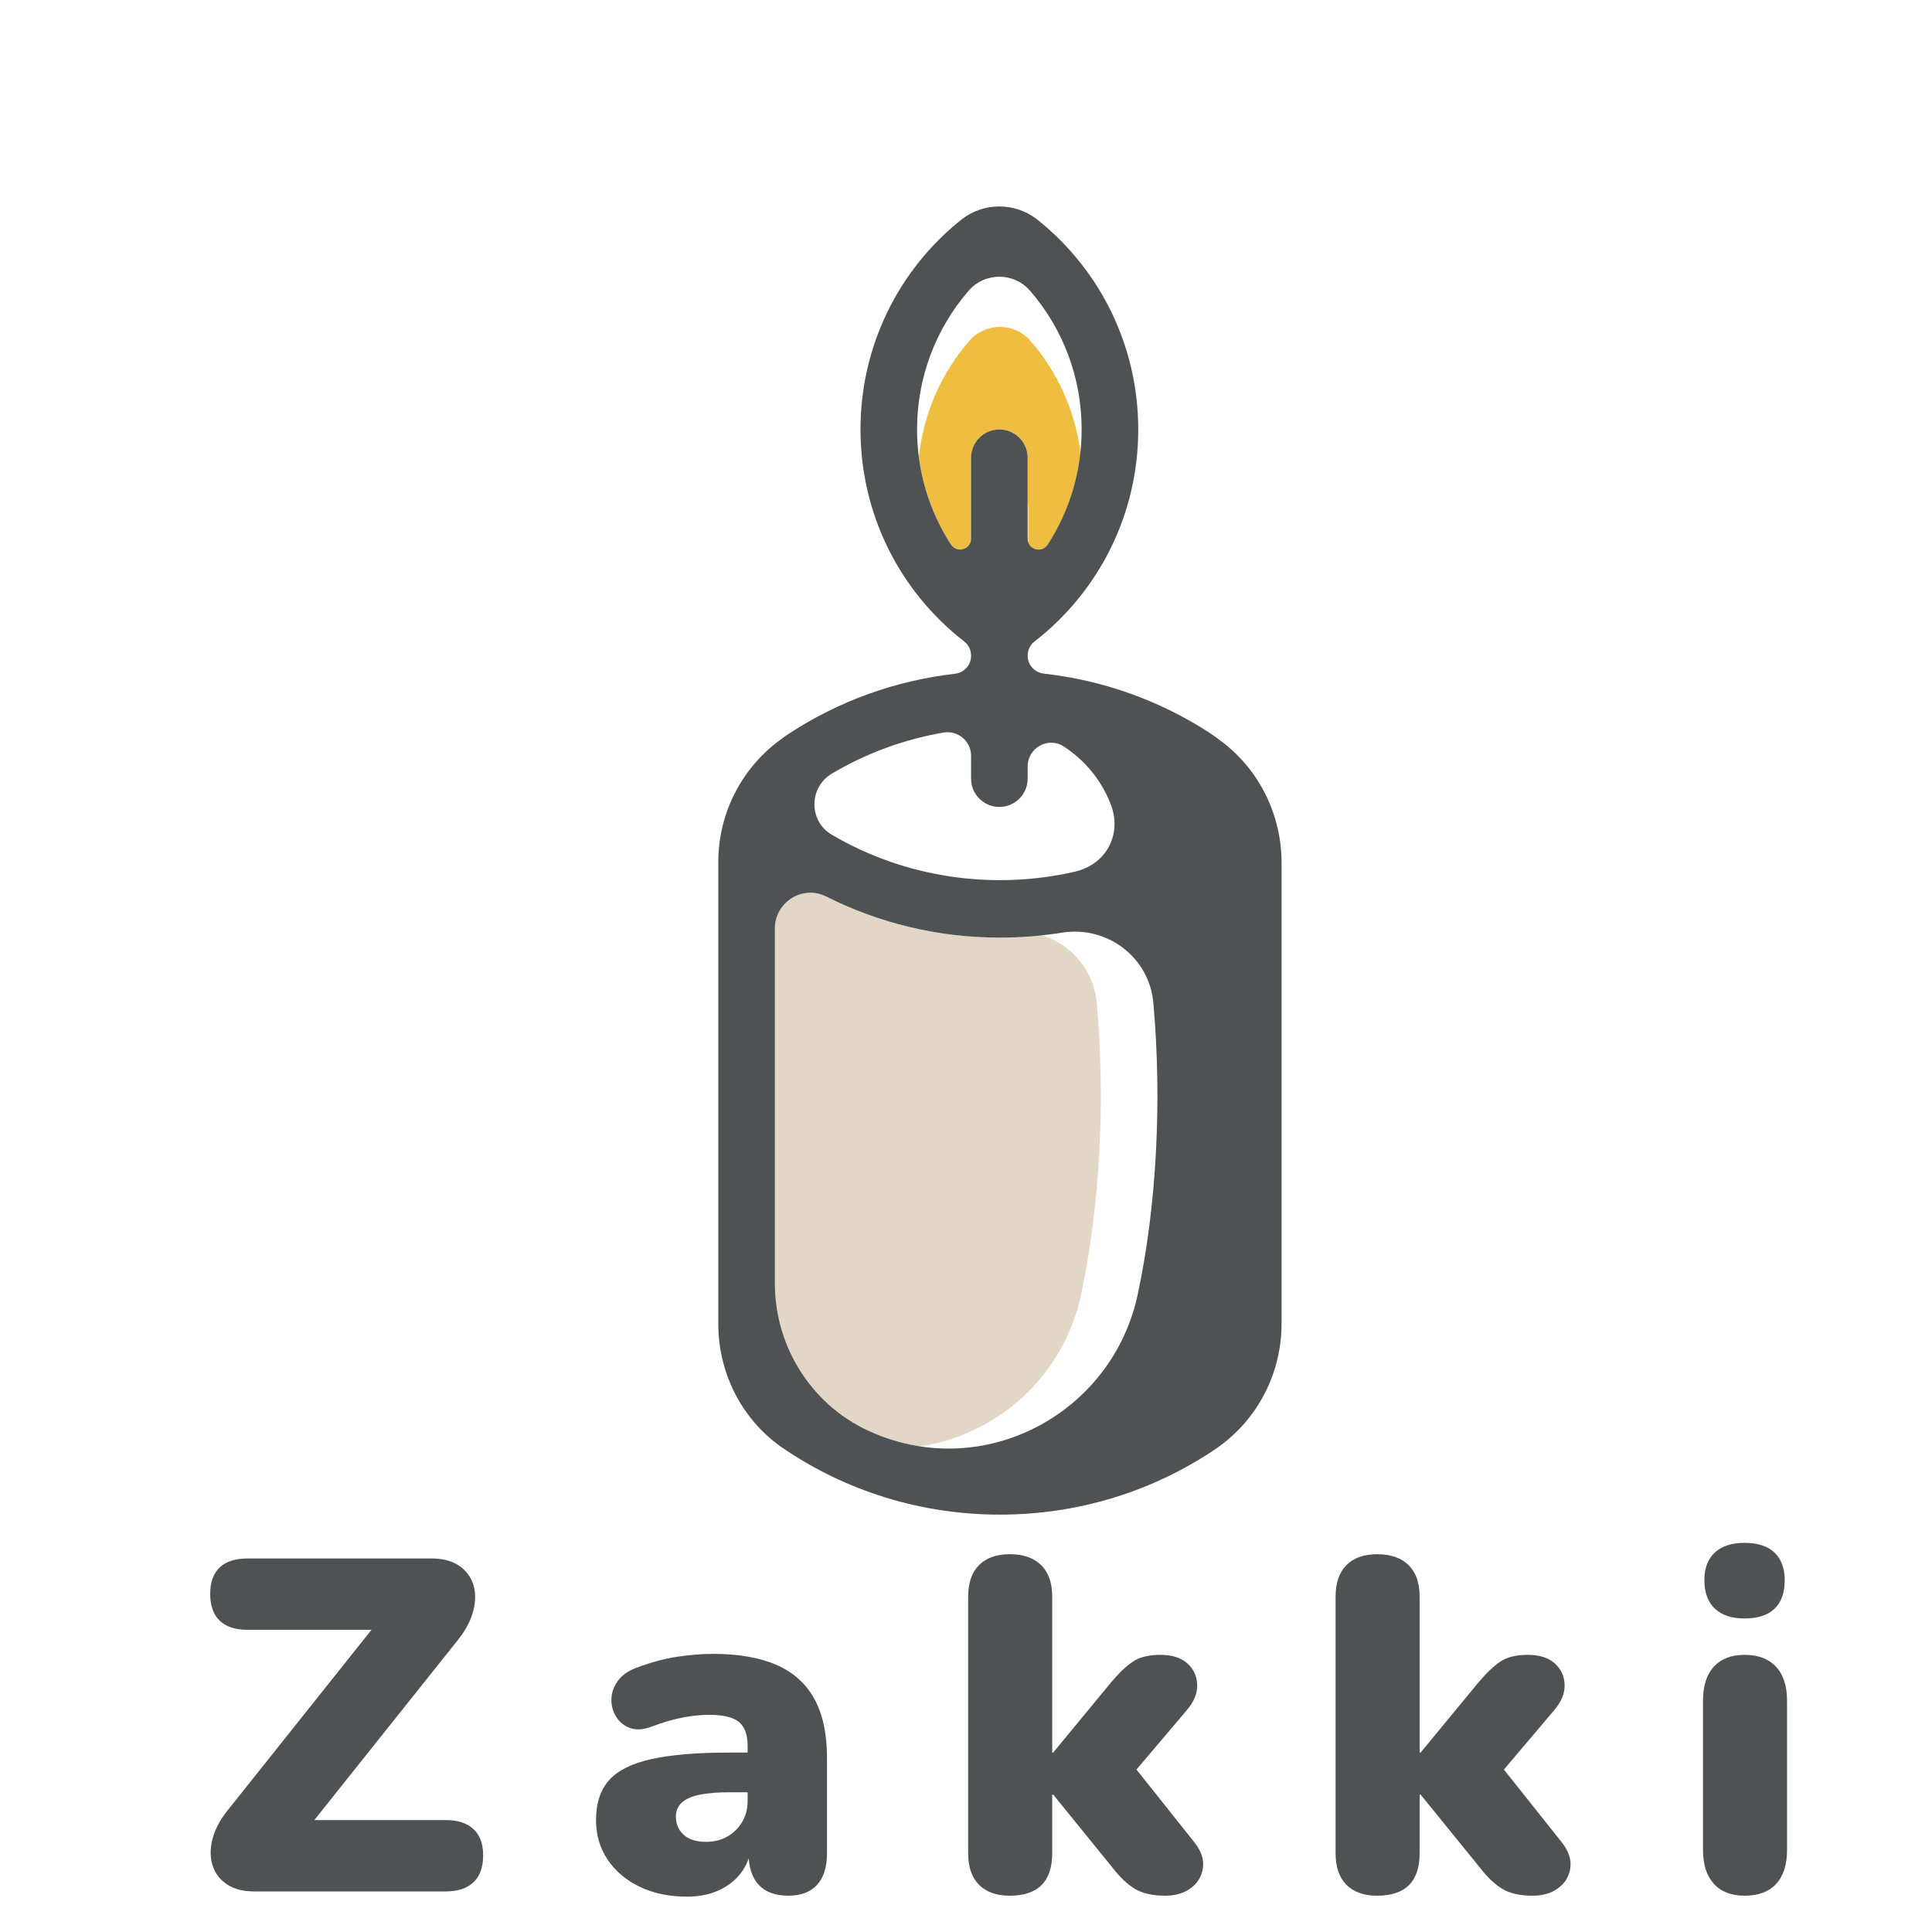 <svg xmlns="http://www.w3.org/2000/svg" xmlns:xlink="http://www.w3.org/1999/xlink" width="500" zoomAndPan="magnify" viewBox="0 0 375 375" height="500" preserveAspectRatio="xMidYMid meet" version="1.0"><defs><g/><clipPath id="606dad4841"><path d="M 150.262 173 L 213.754 173 L 213.754 281 L 150.262 281 Z M 150.262 173 " clip-rule="nonzero"/></clipPath><clipPath id="36e9052870"><path d="M 209.848 251.23 C 213.551 233.887 214.559 213.617 212.883 194.668 C 212.32 188.305 207.941 183.32 202.262 181.535 C 199.562 181.832 196.84 181.988 194.086 181.988 C 194.035 181.988 193.988 181.988 193.945 181.988 C 182.098 181.969 170.656 179.203 160.359 174.008 C 155.797 171.711 150.414 175.105 150.414 180.215 L 150.414 249.094 C 150.414 261.82 158.008 273.406 169.781 278.242 C 170.016 278.34 170.246 278.434 170.477 278.527 C 173.16 279.598 175.887 280.328 178.605 280.742 C 193.496 278.5 206.445 267.23 209.859 251.23 " clip-rule="nonzero"/></clipPath><clipPath id="7673e5433d"><path d="M 178 63.434 L 209.73 63.434 L 209.73 106.805 L 178 106.805 Z M 178 63.434 " clip-rule="nonzero"/></clipPath><clipPath id="a164af3f2a"><path d="M 188.488 104.559 L 188.488 88.852 C 188.488 85.816 190.945 83.359 193.98 83.359 C 197.012 83.359 199.473 85.816 199.473 88.852 L 199.473 97.551 C 199.539 97.891 199.574 98.238 199.574 98.594 L 199.574 105.219 C 200.074 106.816 202.352 107.273 203.367 105.699 C 206.824 100.367 209.016 94.266 209.715 87.816 C 208.68 79.762 205.312 72.27 200.059 66.203 C 196.891 62.539 191.273 62.539 188.102 66.203 C 182.668 72.484 179.25 80.289 178.355 88.672 C 179.145 94.801 181.289 100.605 184.59 105.695 C 185.738 107.469 188.488 106.668 188.488 104.559 " clip-rule="nonzero"/></clipPath><clipPath id="6284f38270"><path d="M 139.086 40 L 249 40 L 249 294 L 139.086 294 Z M 139.086 40 " clip-rule="nonzero"/></clipPath><clipPath id="243d8474e7"><path d="M 220.836 251.23 C 215.996 273.914 192.016 287.113 170.473 278.527 C 170.238 278.434 170.008 278.34 169.777 278.242 C 158.004 273.406 150.406 261.82 150.406 249.094 L 150.406 180.215 C 150.406 175.105 155.793 171.707 160.352 174.008 C 170.652 179.203 182.098 181.965 193.938 181.988 C 193.988 181.988 194.035 181.988 194.086 181.988 C 198.156 181.988 202.172 181.664 206.113 181.031 C 214.902 179.621 223.082 185.801 223.867 194.668 C 225.547 213.617 224.539 233.887 220.836 251.23 M 161.484 150.152 C 168.141 146.199 175.453 143.508 183.125 142.191 C 185.922 141.715 188.484 143.852 188.484 146.691 L 188.484 151.133 C 188.484 154.168 190.941 156.625 193.973 156.625 C 197.008 156.625 199.465 154.168 199.465 151.133 L 199.465 148.758 C 199.465 145.184 203.422 142.938 206.43 144.867 C 210.48 147.469 213.723 151.328 215.551 156.004 L 215.586 156.094 C 217.859 161.91 214.73 167.789 208.648 169.188 C 192.793 172.828 175.766 170.438 161.449 162.02 C 156.934 159.367 156.973 152.824 161.477 150.152 M 184.582 105.695 C 180.34 99.148 178 91.438 178 83.355 C 178 73.309 181.609 63.832 187.996 56.453 C 191.168 52.793 196.777 52.793 199.949 56.453 C 206.336 63.832 209.945 73.309 209.945 83.355 C 209.945 91.438 207.602 99.148 203.363 105.695 C 202.219 107.469 199.465 106.668 199.465 104.559 L 199.465 88.852 C 199.465 85.816 197.008 83.359 193.973 83.359 C 190.941 83.359 188.484 85.816 188.484 88.852 L 188.484 104.559 C 188.484 106.672 185.73 107.469 184.586 105.695 M 237.391 144.137 C 236.379 143.348 235.441 142.672 234.668 142.168 C 225.027 135.941 214.105 132.035 202.598 130.746 C 200.816 130.547 199.465 129.055 199.465 127.266 C 199.465 126.195 199.945 125.18 200.789 124.523 C 213.484 114.668 220.934 99.602 220.934 83.355 C 220.934 67.363 213.715 52.516 201.391 42.656 C 201.332 42.609 201.266 42.559 201.188 42.504 C 196.941 39.262 191.008 39.262 186.762 42.504 C 186.688 42.559 186.621 42.609 186.559 42.656 C 174.234 52.52 167.02 67.367 167.02 83.355 C 167.02 99.598 174.473 114.668 187.168 124.523 C 188.012 125.18 188.488 126.199 188.488 127.266 L 188.488 127.293 C 188.488 129.074 187.141 130.566 185.367 130.773 C 173.777 132.105 162.785 136.082 153.102 142.422 C 152.449 142.852 151.688 143.406 150.855 144.047 C 143.637 149.602 139.422 158.207 139.422 167.316 L 139.422 257 C 139.422 266.359 143.832 275.234 151.43 280.703 C 151.586 280.816 151.734 280.918 151.875 281.016 C 164.219 289.449 178.801 293.988 194.082 293.988 C 209.113 293.988 223.469 289.598 235.684 281.426 C 236.133 281.129 236.637 280.762 237.188 280.348 C 244.488 274.809 248.746 266.145 248.746 256.984 L 248.746 167.43 C 248.746 158.332 244.59 149.711 237.402 144.141 " clip-rule="nonzero"/></clipPath></defs><g clip-path="url(#606dad4841)"><g clip-path="url(#36e9052870)"><path fill="#e2d7c6" d="M 136.848 37.5 L 251.312 37.5 L 251.312 296.387 L 136.848 296.387 Z M 136.848 37.5 " fill-opacity="1" fill-rule="nonzero"/></g></g><g clip-path="url(#7673e5433d)"><g clip-path="url(#a164af3f2a)"><path fill="#efbe41" d="M 136.848 37.5 L 251.312 37.5 L 251.312 296.387 L 136.848 296.387 Z M 136.848 37.5 " fill-opacity="1" fill-rule="nonzero"/></g></g><g clip-path="url(#6284f38270)"><g clip-path="url(#243d8474e7)"><path fill="#4e5253" d="M 136.848 37.5 L 251.312 37.5 L 251.312 296.387 L 136.848 296.387 Z M 136.848 37.5 " fill-opacity="1" fill-rule="nonzero"/></g></g><g fill="#4e5253" fill-opacity="1"><g transform="translate(37.5, 367.125)"><g><path d="M 11.828 0 C 9.68 0 7.922 -0.457 6.547 -1.375 C 5.172 -2.289 4.238 -3.523 3.75 -5.078 C 3.27 -6.641 3.27 -8.352 3.75 -10.219 C 4.238 -12.082 5.25 -13.961 6.781 -15.859 L 38.406 -55.547 L 38.406 -50.781 L 10.547 -50.781 C 8.16 -50.781 6.352 -51.375 5.125 -52.562 C 3.906 -53.758 3.297 -55.488 3.297 -57.75 C 3.297 -60.008 3.906 -61.719 5.125 -62.875 C 6.352 -64.039 8.16 -64.625 10.547 -64.625 L 46.297 -64.625 C 48.43 -64.625 50.188 -64.164 51.562 -63.25 C 52.938 -62.332 53.867 -61.109 54.359 -59.578 C 54.848 -58.055 54.848 -56.348 54.359 -54.453 C 53.867 -52.555 52.863 -50.66 51.344 -48.766 L 19.703 -9.078 L 19.703 -13.844 L 49.047 -13.844 C 51.367 -13.844 53.156 -13.258 54.406 -12.094 C 55.656 -10.938 56.281 -9.227 56.281 -6.969 C 56.281 -4.707 55.656 -2.977 54.406 -1.781 C 53.156 -0.594 51.367 0 49.047 0 Z M 11.828 0 "/></g></g></g><g fill="#4e5253" fill-opacity="1"><g transform="translate(112.94, 367.125)"><g><path d="M 20.438 1.016 C 16.957 1.016 13.883 0.375 11.219 -0.906 C 8.562 -2.195 6.484 -3.957 4.984 -6.188 C 3.492 -8.414 2.75 -10.969 2.75 -13.844 C 2.75 -17.145 3.602 -19.738 5.312 -21.625 C 7.031 -23.52 9.781 -24.879 13.562 -25.703 C 17.352 -26.535 22.395 -26.953 28.688 -26.953 L 33.734 -26.953 L 33.734 -19.25 L 28.688 -19.25 C 26.312 -19.25 24.344 -19.082 22.781 -18.75 C 21.219 -18.414 20.07 -17.895 19.344 -17.188 C 18.613 -16.488 18.25 -15.586 18.25 -14.484 C 18.25 -13.078 18.75 -11.914 19.75 -11 C 20.758 -10.082 22.211 -9.625 24.109 -9.625 C 25.641 -9.625 27 -9.957 28.188 -10.625 C 29.383 -11.301 30.348 -12.234 31.078 -13.422 C 31.805 -14.617 32.172 -16.008 32.172 -17.594 L 32.172 -28.234 C 32.172 -30.43 31.602 -31.988 30.469 -32.906 C 29.344 -33.82 27.406 -34.281 24.656 -34.281 C 23.188 -34.281 21.535 -34.113 19.703 -33.781 C 17.867 -33.445 15.82 -32.852 13.562 -32 C 11.914 -31.383 10.508 -31.289 9.344 -31.719 C 8.188 -32.145 7.285 -32.879 6.641 -33.922 C 6.004 -34.961 5.703 -36.094 5.734 -37.312 C 5.766 -38.531 6.16 -39.688 6.922 -40.781 C 7.68 -41.883 8.859 -42.742 10.453 -43.359 C 13.379 -44.461 16.082 -45.195 18.562 -45.562 C 21.039 -45.926 23.316 -46.109 25.391 -46.109 C 30.398 -46.109 34.539 -45.391 37.812 -43.953 C 41.082 -42.516 43.523 -40.312 45.141 -37.344 C 46.766 -34.383 47.578 -30.582 47.578 -25.938 L 47.578 -7.422 C 47.578 -4.734 46.938 -2.688 45.656 -1.281 C 44.375 0.125 42.508 0.828 40.062 0.828 C 37.551 0.828 35.641 0.125 34.328 -1.281 C 33.016 -2.688 32.359 -4.734 32.359 -7.422 L 32.359 -9.812 L 32.906 -8.531 C 32.602 -6.57 31.898 -4.891 30.797 -3.484 C 29.703 -2.078 28.266 -0.973 26.484 -0.172 C 24.711 0.617 22.695 1.016 20.438 1.016 Z M 20.438 1.016 "/></g></g></g><g fill="#4e5253" fill-opacity="1"><g transform="translate(183.156, 367.125)"><g><path d="M 12.828 0.828 C 10.266 0.828 8.281 0.125 6.875 -1.281 C 5.469 -2.688 4.766 -4.734 4.766 -7.422 L 4.766 -57.203 C 4.766 -59.891 5.469 -61.938 6.875 -63.344 C 8.281 -64.75 10.266 -65.453 12.828 -65.453 C 15.461 -65.453 17.492 -64.75 18.922 -63.344 C 20.359 -61.938 21.078 -59.891 21.078 -57.203 L 21.078 -26.953 L 21.266 -26.953 L 32.453 -40.516 C 33.984 -42.348 35.406 -43.707 36.719 -44.594 C 38.031 -45.477 39.816 -45.922 42.078 -45.922 C 44.336 -45.922 46.078 -45.367 47.297 -44.266 C 48.523 -43.172 49.164 -41.797 49.219 -40.141 C 49.281 -38.492 48.613 -36.848 47.219 -35.203 L 35.109 -20.906 L 35.109 -26.578 L 48.672 -9.531 C 50.016 -7.82 50.566 -6.156 50.328 -4.531 C 50.086 -2.914 49.305 -1.617 47.984 -0.641 C 46.672 0.336 45.008 0.828 43 0.828 C 40.551 0.828 38.594 0.383 37.125 -0.5 C 35.656 -1.383 34.191 -2.773 32.734 -4.672 L 21.266 -18.797 L 21.078 -18.797 L 21.078 -7.422 C 21.078 -1.922 18.328 0.828 12.828 0.828 Z M 12.828 0.828 "/></g></g></g><g fill="#4e5253" fill-opacity="1"><g transform="translate(254.471, 367.125)"><g><path d="M 12.828 0.828 C 10.266 0.828 8.281 0.125 6.875 -1.281 C 5.469 -2.688 4.766 -4.734 4.766 -7.422 L 4.766 -57.203 C 4.766 -59.891 5.469 -61.938 6.875 -63.344 C 8.281 -64.75 10.266 -65.453 12.828 -65.453 C 15.461 -65.453 17.492 -64.75 18.922 -63.344 C 20.359 -61.938 21.078 -59.891 21.078 -57.203 L 21.078 -26.953 L 21.266 -26.953 L 32.453 -40.516 C 33.984 -42.348 35.406 -43.707 36.719 -44.594 C 38.031 -45.477 39.816 -45.922 42.078 -45.922 C 44.336 -45.922 46.078 -45.367 47.297 -44.266 C 48.523 -43.172 49.164 -41.797 49.219 -40.141 C 49.281 -38.492 48.613 -36.848 47.219 -35.203 L 35.109 -20.906 L 35.109 -26.578 L 48.672 -9.531 C 50.016 -7.82 50.566 -6.156 50.328 -4.531 C 50.086 -2.914 49.305 -1.617 47.984 -0.641 C 46.672 0.336 45.008 0.828 43 0.828 C 40.551 0.828 38.594 0.383 37.125 -0.5 C 35.656 -1.383 34.191 -2.773 32.734 -4.672 L 21.266 -18.797 L 21.078 -18.797 L 21.078 -7.422 C 21.078 -1.922 18.328 0.828 12.828 0.828 Z M 12.828 0.828 "/></g></g></g><g fill="#4e5253" fill-opacity="1"><g transform="translate(325.787, 367.125)"><g><path d="M 12.828 0.828 C 10.266 0.828 8.281 0.062 6.875 -1.469 C 5.469 -3 4.766 -5.195 4.766 -8.062 L 4.766 -37.031 C 4.766 -39.906 5.469 -42.102 6.875 -43.625 C 8.281 -45.156 10.266 -45.922 12.828 -45.922 C 15.461 -45.922 17.492 -45.156 18.922 -43.625 C 20.359 -42.102 21.078 -39.906 21.078 -37.031 L 21.078 -8.062 C 21.078 -5.195 20.375 -3 18.969 -1.469 C 17.57 0.062 15.523 0.828 12.828 0.828 Z M 12.828 -52.984 C 10.316 -52.984 8.391 -53.625 7.047 -54.906 C 5.703 -56.195 5.031 -58.031 5.031 -60.406 C 5.031 -62.727 5.703 -64.516 7.047 -65.766 C 8.391 -67.023 10.316 -67.656 12.828 -67.656 C 15.391 -67.656 17.328 -67.023 18.641 -65.766 C 19.961 -64.516 20.625 -62.727 20.625 -60.406 C 20.625 -57.969 19.961 -56.117 18.641 -54.859 C 17.328 -53.609 15.391 -52.984 12.828 -52.984 Z M 12.828 -52.984 "/></g></g></g></svg>